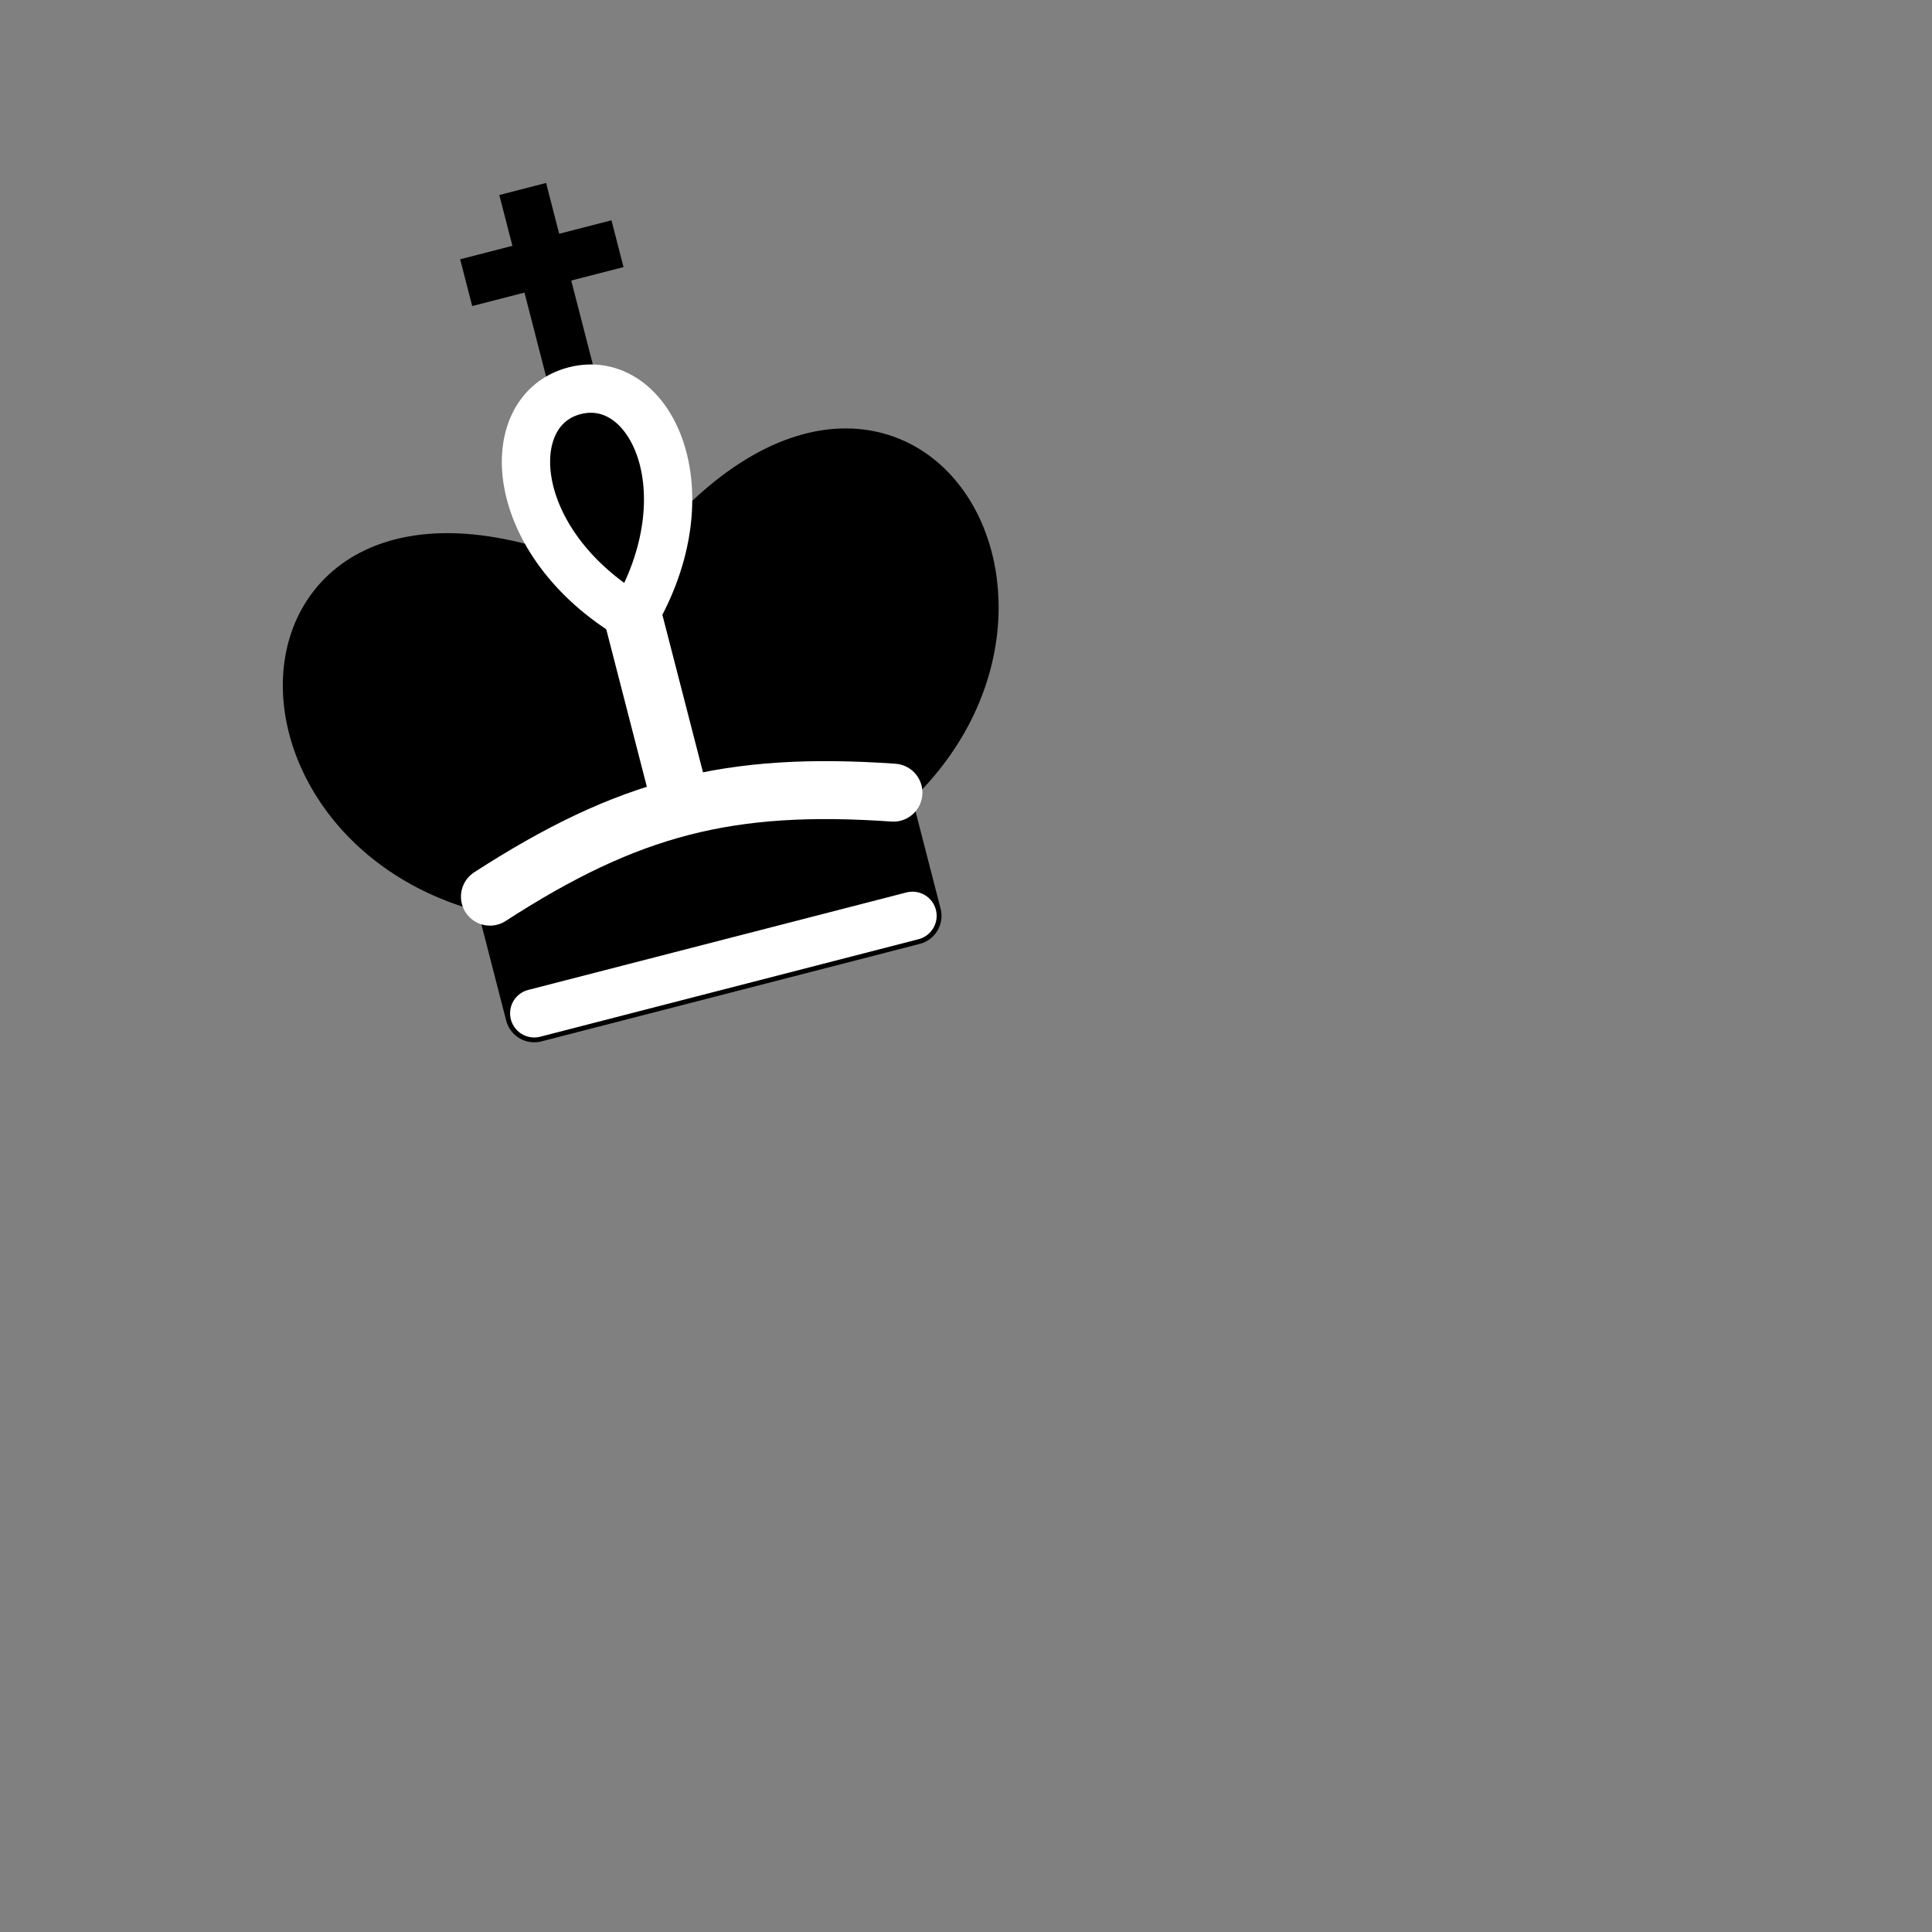 <?xml version="1.0" encoding="UTF-8" standalone="no"?>
<!-- Created with Inkscape (http://www.inkscape.org/) -->

<svg
   xmlns:dc="http://purl.org/dc/elements/1.1/"
   xmlns:cc="http://creativecommons.org/ns#"
   xmlns:rdf="http://www.w3.org/1999/02/22-rdf-syntax-ns#"
   xmlns:svg="http://www.w3.org/2000/svg"
   xmlns="http://www.w3.org/2000/svg"
   xmlns:sodipodi="http://sodipodi.sourceforge.net/DTD/sodipodi-0.dtd"
   xmlns:inkscape="http://www.inkscape.org/namespaces/inkscape"
   width="100mm"
   height="100mm"
   viewBox="0 0 100 100"
   version="1.1"
   id="svg8"
   inkscape:version="0.92.3 (2405546, 2018-03-11)"
   sodipodi:docname="icon_head_king.svg"
   inkscape:export-filename="D:\Eclipse Projects\PacoSako\PacoSako\Resources\icon_head_king_left_black.png"
   inkscape:export-xdpi="18.288"
   inkscape:export-ydpi="18.288">
  <rect x="0" y="0" width="100" height="100" fill="#808080" stroke="none"/>
  <defs
     id="defs2" />
  <sodipodi:namedview
     id="base"
     pagecolor="#ffffff"
     bordercolor="#666666"
     borderopacity="1.0"
     inkscape:pageopacity="0.0"
     inkscape:pageshadow="2"
     inkscape:zoom="5.6568542"
     inkscape:cx="141.13783"
     inkscape:cy="207.65409"
     inkscape:document-units="mm"
     inkscape:current-layer="layer1"
     showgrid="false"
     inkscape:window-width="1920"
     inkscape:window-height="1017"
     inkscape:window-x="1912"
     inkscape:window-y="-8"
     inkscape:window-maximized="1"
     gridtolerance="15">
    <inkscape:grid
       type="xygrid"
       id="grid3721"
       units="mm"
       spacingx="1"
       spacingy="1" />
  </sodipodi:namedview>
  <g
     inkscape:label="Layer 1"
     inkscape:groupmode="layer"
     id="layer1"
     transform="translate(0,-197)">
    <path
       style="fill:#000000;fill-opacity:1;stroke:#000000;stroke-width:3;stroke-linecap:butt;stroke-linejoin:round;stroke-miterlimit:4;stroke-dasharray:none;stroke-opacity:1"
       d="m 27.652,249.449 c -0.561,-2.175 -1.121,-4.351 -1.682,-6.526 -14.735,-3.162 -13.255,-24.424 6.804,-13.951 12.574,-18.883 24.146,-0.986 12.776,8.905 0.561,2.175 1.121,4.351 1.682,6.526 -6.526,1.682 -13.053,3.364 -19.579,5.046 z"
       id="path831"
       inkscape:connector-curvature="0"
       sodipodi:nodetypes="cccccc" />
    <path
       style="fill:none;stroke:#000000;stroke-width:2.5;stroke-linecap:butt;stroke-linejoin:miter;stroke-miterlimit:4;stroke-dasharray:none;stroke-opacity:1"
       d="M 29.746,217.224 27.055,206.782"
       id="path835"
       inkscape:connector-curvature="0"
       sodipodi:nodetypes="cc" />
    <path
       style="fill:none;stroke:#000000;stroke-width:2.5;stroke-linecap:butt;stroke-linejoin:miter;stroke-miterlimit:4;stroke-dasharray:none;stroke-opacity:1"
       d="m 24.129,211.631 7.832,-2.018"
       id="path837"
       inkscape:connector-curvature="0"
       sodipodi:nodetypes="cc" />
    <path
       style="fill:none;stroke:#ffffff;stroke-width:3;stroke-linecap:round;stroke-linejoin:miter;stroke-miterlimit:4;stroke-dasharray:none;stroke-opacity:1"
       d="m 25.359,243.41 c 7.159,-4.629 12.38,-5.975 20.885,-5.383"
       id="path839"
       inkscape:connector-curvature="0"
       sodipodi:nodetypes="cc" />
    <path
       style="fill:none;stroke:#ffffff;stroke-width:3;stroke-linecap:butt;stroke-linejoin:miter;stroke-miterlimit:4;stroke-dasharray:none;stroke-opacity:1"
       d="m 32.774,228.971 2.672,10.366"
       id="path841"
       inkscape:connector-curvature="0" />
    <path
       style="fill:#000000;fill-opacity:1;stroke:#ffffff;stroke-width:2.5;stroke-linecap:round;stroke-linejoin:round;stroke-miterlimit:4;stroke-dasharray:none;stroke-opacity:1"
       d="m 32.774,228.971 c 3.875,-6.567 0.888,-12.757 -3.028,-11.748 -3.916,1.009 -3.539,7.872 3.028,11.748 z"
       id="path833"
       inkscape:connector-curvature="0"
       sodipodi:nodetypes="czc" />
    <path
       style="fill:none;stroke:#ffffff;stroke-width:2.5;stroke-linecap:round;stroke-linejoin:miter;stroke-opacity:1;stroke-miterlimit:4;stroke-dasharray:none"
       d="m 27.652,249.449 19.579,-5.046"
       id="path849"
       inkscape:connector-curvature="0" />
  </g>
</svg>
